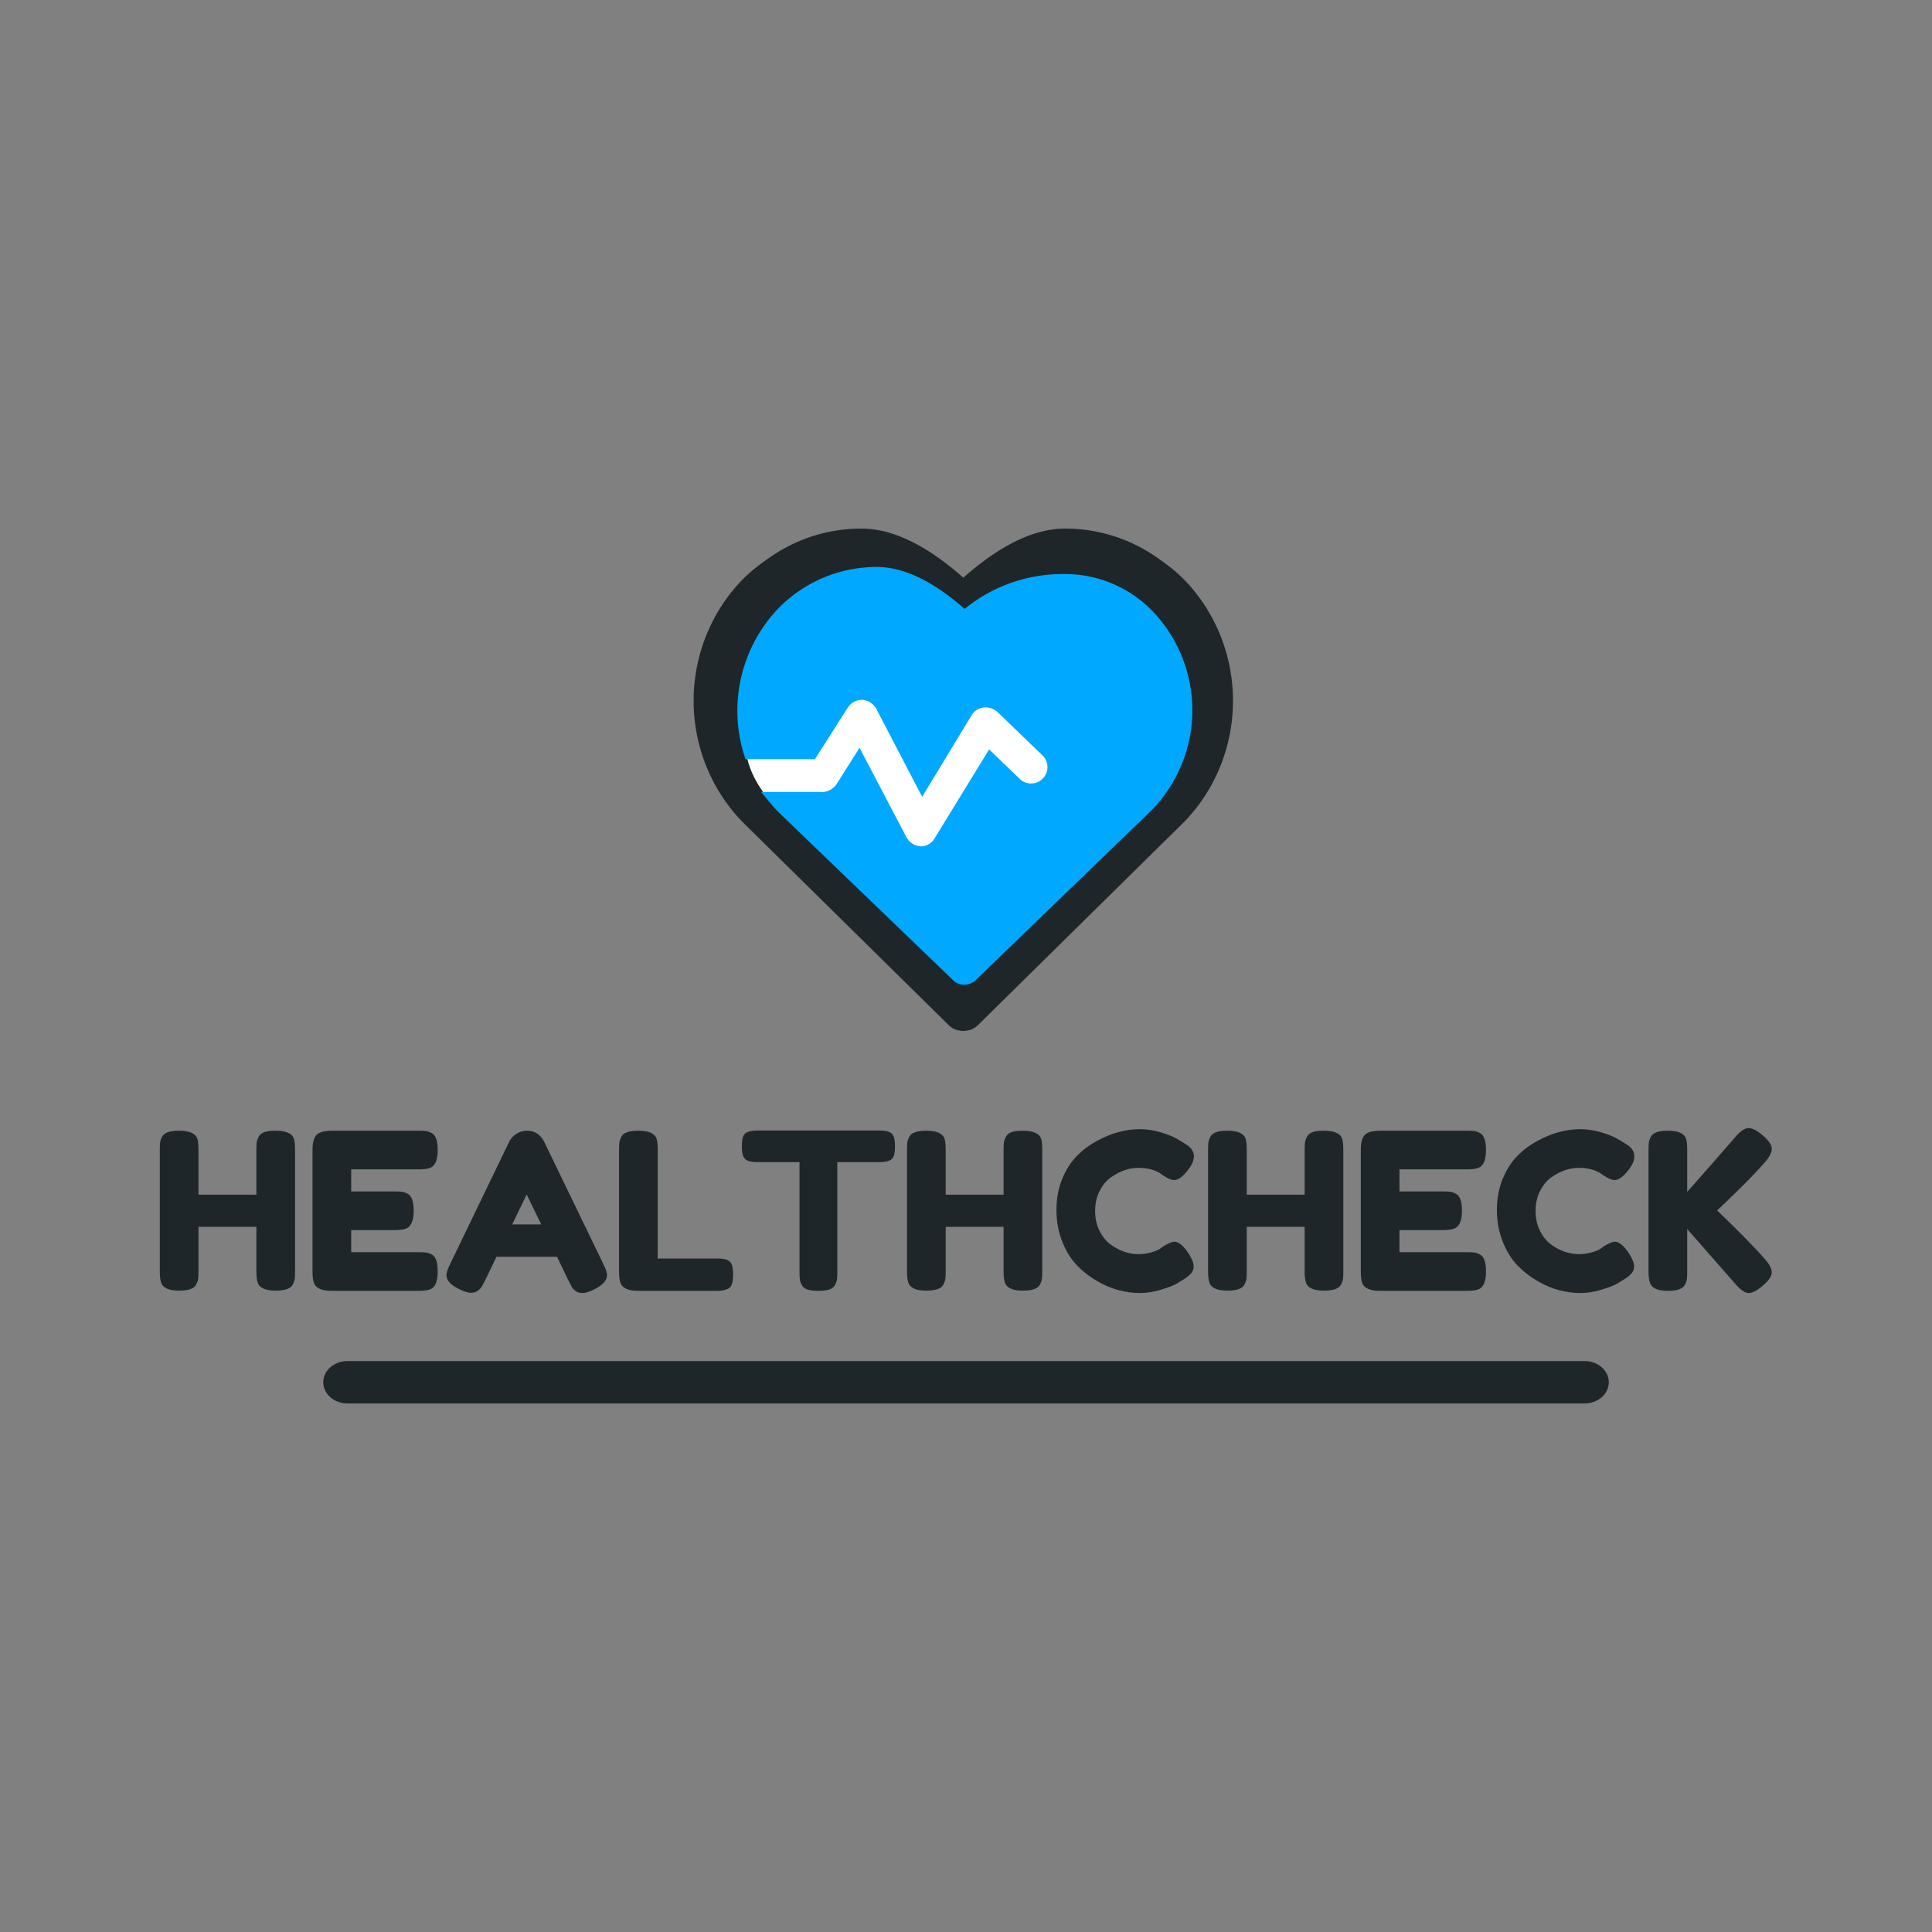 <svg xmlns="http://www.w3.org/2000/svg" width="512" height="512" style="overflow: visible;" viewBox="0 0 512 512" data-svgdocument="" id="_y95_9c4CzC0Y_uA8PsJ8m" class="fl-svgdocument" x="0" y="0" xmlns:xlink="http://www.w3.org/1999/xlink"><rect x="0" y="0" width="512" height="512" fill="#808080" stroke="none"/><defs id="_cvAOlCGN8bypIhu2031Z7" transform="matrix(0.994, 0, 0, 0.994, -47.849, 128.225)" data-uid="o_ekhl52ng0_6"></defs><g id="_EZXzziy6TFja7ZXwHU04r" transform="matrix(0.892, 0, 0, 0.892, 24.554, 36.825)" data-uid="o_ekhl52ng0_7"><path id="_5YSg-HcRuD3CnmUNMEUpZ" d="M67,12h-.1A28.4,28.4,0,0,0,49,18.4c-5.7-5-11.1-7.7-16.1-7.7a25.2,25.2,0,0,0-18.2,7.7,27.2,27.2,0,0,0-6,27.4s0,.2.1.2H21.5l6-9.4a3.1,3.1,0,0,1,2.7-1.5,3.2,3.2,0,0,1,2.5,1.5l8.5,16.3,9.1-15a3,3,0,0,1,2.2-1.4,3.3,3.3,0,0,1,2.5.8l8.3,8a3,3,0,0,1,.1,4.2,3,3,0,0,1-4.3.1l-5.6-5.4-10,16.3A2.9,2.9,0,0,1,41,62h-.1a3.2,3.2,0,0,1-2.6-1.7L29.7,43.9l-4.1,6.5A3.3,3.3,0,0,1,23.1,52H11.6c.9,1,2,2.5,3.2,3.7L46.9,86.6a2.8,2.8,0,0,0,2.1.8,3,3,0,0,0,2.1-.9L83.3,55.4a26.3,26.3,0,0,0,0-36.8A22.4,22.4,0,0,0,67,12Z" stroke="none" fill="#1e2629" transform="matrix(1.906, 0, 0, 1.945, 165.711, 94.949)" stroke-width="1" data-uid="o_ekhl52ng0_8"></path><path id="_urYJEuoRQUy88LUYTLU2v" d="M67,12h-.1A28.4,28.4,0,0,0,49,18.4c-5.7-5-11.1-7.7-16.1-7.7a25.2,25.2,0,0,0-18.2,7.7,27.2,27.2,0,0,0-6,27.4s0,.2.1.2H21.5l6-9.4a3.1,3.1,0,0,1,2.7-1.5,3.2,3.2,0,0,1,2.5,1.5l8.5,16.3,9.1-15a3,3,0,0,1,2.2-1.4,3.3,3.3,0,0,1,2.5.8l8.3,8a3,3,0,0,1,.1,4.2,3,3,0,0,1-4.3.1l-5.6-5.4-10,16.3A2.9,2.9,0,0,1,41,62h-.1a3.2,3.2,0,0,1-2.6-1.7L29.7,43.9l-4.1,6.5A3.3,3.3,0,0,1,23.1,52H11.6c.9,1,2,2.5,3.2,3.7L46.9,86.6a2.8,2.8,0,0,0,2.1.8,3,3,0,0,0,2.1-.9L83.3,55.4a26.3,26.3,0,0,0,0-36.8A22.4,22.4,0,0,0,67,12Z" stroke="none" fill="#1e2629" transform="matrix(-1.906, 0, 0, 1.945, 351.626, 94.949)" stroke-width="1" data-uid="o_ekhl52ng0_9"></path><path id="_8GZC4qN9IuDU0WA0XQcdt" stroke="none" fill="#ffffff" transform="matrix(0.682, 0, 0, 0.425, 193.804, 140.899)" stroke-width="1" data-type="circle" data-cx="88.385" data-cy="88.385" data-r="88.385" d="M88.385,88.385m-88.385,0a88.385,88.385 0 1, 0 176.77,0a88.385,88.385 0 1, 0 -176.77,0" data-uid="o_ekhl52ng0_10"></path><path id="_SHn8JFIE_BV-AQP03Kjmf" d="M67,12h-.1A28.4,28.4,0,0,0,49,18.4c-5.7-5-11.1-7.7-16.1-7.7a25.2,25.2,0,0,0-18.2,7.7,27.2,27.2,0,0,0-6,27.4s0,.2.1.2H21.5l6-9.4a3.1,3.1,0,0,1,2.7-1.5,3.2,3.2,0,0,1,2.5,1.5l8.5,16.3,9.1-15a3,3,0,0,1,2.2-1.4,3.3,3.3,0,0,1,2.5.8l8.3,8a3,3,0,0,1,.1,4.2,3,3,0,0,1-4.3.1l-5.6-5.4-10,16.3A2.9,2.9,0,0,1,41,62h-.1a3.2,3.2,0,0,1-2.6-1.7L29.7,43.9l-4.1,6.5A3.3,3.3,0,0,1,23.1,52H11.6c.9,1,2,2.5,3.2,3.7L46.9,86.6a2.8,2.8,0,0,0,2.1.8,3,3,0,0,0,2.1-.9L83.3,55.4a26.3,26.3,0,0,0,0-36.8A22.4,22.4,0,0,0,67,12Z" stroke="none" fill="#00a8ff" transform="matrix(1.618, 0, 0, 1.618, 179.781, 109.849)" stroke-width="1" data-uid="o_ekhl52ng0_11"></path><path id="_JtBZvesl6RrVNBN9_KnNO" d="M176.742,88.385c0,1.841-1.492,3.334-3.334,3.334H3.334C1.493,91.719,0,90.225,0,88.385l0,0
	c0-1.841,1.493-3.333,3.333-3.333h170.074C175.25,85.051,176.742,86.544,176.742,88.385L176.742,88.385z" stroke="none" fill="#1e2629" transform="matrix(2.161, 0, 0, 1.89, 68.509, 202.332)" stroke-width="1" data-uid="o_ekhl52ng0_12"></path></g><path text="HEALTHCHECK" text-anchor="start" font-size="100" letter-spacing="0" side="left" offset="0" dx="0" dy="0" space="preserve" href="" font-family="Fredoka One" font-scale="contain" transform="matrix(0.579, 0, 0, 0.579, 40.033, 342.088)" x="0" y="0" fill="#1e2629" data-fl-textpath="" id="_VgVryR9aMxP6lEpSAYPBe" data-uid="o_ekhl52ng0_13" d="M 49.3-70.6Q 50.1-72.1  52-72.7Q 53.9-73.3  56.8-73.3Q 59.7-73.3  61.4-72.8Q 63.1-72.3  64-71.6Q 64.9-70.9  65.4-69.6L 65.4-69.6Q 65.9-67.9  65.9-64.4L 65.9-64.4L 65.9-8.9Q 65.9-6.6  65.75-5.45Q 65.6-4.3  64.8-2.8L 64.8-2.8Q 63.4-0.1  57-0.1L 57-0.1Q 50-0.1  48.8-3.8L 48.8-3.8Q 48.2-5.5  48.2-9L 48.2-9L 48.2-29.3L 21.7-29.3L 21.7-8.9Q 21.7-6.6  21.55-5.45Q 21.4-4.3  20.6-2.8L 20.6-2.8Q 19.2-0.1  12.8-0.1L 12.8-0.1Q 5.8-0.1  4.6-3.8L 4.6-3.8Q 4-5.5  4-9L 4-9L 4-64.5Q 4-66.8  4.15-67.95Q 4.3-69.1  5.1-70.6L 5.1-70.6Q 6.5-73.3  12.9-73.3L 12.9-73.3Q 19.9-73.3  21.2-69.6L 21.2-69.6Q 21.7-67.9  21.7-64.4L 21.7-64.4L 21.7-44L 48.2-44L 48.2-64.5Q 48.2-66.8  48.35-67.95Q 48.5-69.1  49.3-70.6ZM 91.6-27.8L 91.6-17.7L 122.4-17.7Q 124.7-17.7  125.85-17.55Q 127-17.4  128.5-16.6L 128.5-16.6Q 131.2-15.2  131.2-8.8L 131.2-8.8Q 131.2-1.8  127.5-0.6L 127.5-0.6Q 125.8 0  122.3 0L 122.3 0L 82.7 0Q 75.7 0  74.5-3.8L 74.5-3.8Q 73.9-5.4  73.9-8.9L 73.9-8.9L 73.9-64.5Q 73.9-69.6  75.8-71.45Q 77.7-73.3  83-73.3L 83-73.3L 122.4-73.3Q 124.7-73.3  125.85-73.15Q 127-73  128.5-72.2L 128.5-72.2Q 131.2-70.8  131.2-64.4L 131.2-64.4Q 131.2-57.4  127.5-56.2L 127.5-56.2Q 125.8-55.6  122.3-55.6L 122.3-55.6L 91.6-55.6L 91.6-45.5L 111.4-45.5Q 113.7-45.5  114.85-45.35Q 116-45.2  117.5-44.4L 117.5-44.4Q 120.2-43  120.2-36.6L 120.2-36.6Q 120.2-29.6  116.4-28.4L 116.4-28.4Q 114.7-27.8  111.2-27.8L 111.2-27.8L 91.6-27.8ZM 180-68.1L 180-68.1L 207-12.3Q 208.7-8.9  208.7-7.2L 208.7-7.2Q 208.7-3.6  202.9-0.7L 202.9-0.7Q 199.5 1  197.55 1Q 195.6 1  194.35 0.1Q 193.1-0.8  192.55-1.8Q 192-2.8  191-4.8L 191-4.8L 185.8-15.6L 158.1-15.6L 152.9-4.8Q 151.9-2.8  151.35-1.9Q 150.8-1  149.55-0.05Q 148.3 0.9  146.35 0.9Q 144.4 0.9  141-0.8L 141-0.8Q 135.2-3.6  135.2-7.2L 135.2-7.2Q 135.2-8.9  136.9-12.3L 136.9-12.3L 163.9-68.2Q 165-70.5  167.25-71.9Q 169.5-73.3  172-73.3L 172-73.3Q 177.4-73.3  180-68.1ZM 178.6-30.4L 171.9-44.1L 165.3-30.4L 178.6-30.4ZM 231.9-64.4L 231.9-14.8L 259.1-14.8Q 262.4-14.8  263.9-14.05Q 265.4-13.3  265.9-11.7Q 266.4-10.1  266.4-7.45Q 266.4-4.8  265.9-3.2Q 265.4-1.6  264.2-1L 264.2-1Q 262.3 0  259 0L 259 0L 223 0Q 216 0  214.8-3.8L 214.8-3.8Q 214.2-5.4  214.2-8.9L 214.2-8.9L 214.2-64.5Q 214.2-66.8  214.35-67.95Q 214.5-69.1  215.3-70.6L 215.3-70.6Q 216.7-73.3  223.1-73.3L 223.1-73.3Q 230.1-73.3  231.4-69.6L 231.4-69.6Q 231.9-67.9  231.9-64.4L 231.9-64.4ZM 277.7-73.4L 277.7-73.4L 333.3-73.4Q 336.5-73.4  338-72.65Q 339.5-71.9  340-70.3Q 340.5-68.7  340.5-66.1Q 340.5-63.5  340-61.95Q 339.5-60.4  338.3-59.8L 338.3-59.8Q 336.5-58.9  333.2-58.9L 333.2-58.9L 314.1-58.9L 314.1-8.6Q 314.1-6.3  313.95-5.2Q 313.8-4.1  313.05-2.65Q 312.3-1.2  310.4-0.6Q 308.5 0  305.4 0Q 302.3 0  300.45-0.6Q 298.6-1.2  297.85-2.65Q 297.1-4.1  296.95-5.25Q 296.8-6.4  296.8-8.7L 296.8-8.7L 296.8-58.9L 277.6-58.9Q 274.4-58.9  272.9-59.65Q 271.4-60.4  270.9-62Q 270.4-63.6  270.4-66.2Q 270.4-68.8  270.9-70.35Q 271.4-71.9  272.6-72.5L 272.6-72.5Q 274.4-73.4  277.7-73.4ZM 391.3-70.6Q 392.1-72.1  394-72.7Q 395.9-73.3  398.8-73.3Q 401.7-73.3  403.4-72.8Q 405.1-72.3  406-71.6Q 406.9-70.9  407.4-69.6L 407.4-69.6Q 407.9-67.9  407.9-64.4L 407.9-64.4L 407.9-8.9Q 407.9-6.6  407.75-5.45Q 407.6-4.3  406.8-2.8L 406.8-2.8Q 405.4-0.1  399-0.1L 399-0.1Q 392-0.1  390.8-3.8L 390.8-3.8Q 390.2-5.5  390.2-9L 390.2-9L 390.2-29.3L 363.7-29.3L 363.7-8.9Q 363.7-6.6  363.55-5.45Q 363.4-4.3  362.6-2.8L 362.6-2.8Q 361.2-0.1  354.8-0.1L 354.8-0.1Q 347.8-0.1  346.6-3.8L 346.6-3.8Q 346-5.5  346-9L 346-9L 346-64.5Q 346-66.8  346.15-67.95Q 346.3-69.1  347.1-70.6L 347.1-70.6Q 348.5-73.3  354.9-73.3L 354.9-73.3Q 361.9-73.3  363.2-69.6L 363.2-69.6Q 363.7-67.9  363.7-64.4L 363.7-64.4L 363.7-44L 390.2-44L 390.2-64.5Q 390.2-66.8  390.35-67.95Q 390.5-69.1  391.3-70.6ZM 461.7-19.2L 461.7-19.2L 463.5-20.5Q 466.9-22.5  468.3-22.5L 468.3-22.5Q 471.4-22.5  475-16.9L 475-16.9Q 477.2-13.4  477.2-11.3Q 477.2-9.2  475.85-7.8Q 474.5-6.4  472.7-5.3Q 470.9-4.2  469.25-3.2Q 467.6-2.2  462.5-0.6Q 457.4 1  452.65 1Q 447.9 1  443.05-0.25Q 438.2-1.5  433.05-4.45Q 427.9-7.4  423.8-11.65Q 419.7-15.9  417.05-22.55Q 414.4-29.2  414.4-37Q 414.4-44.8  417-51.15Q 419.6-57.5  423.65-61.65Q 427.7-65.8  432.9-68.6L 432.9-68.6Q 442.7-74  452.6-74L 452.6-74Q 457.3-74  462.15-72.55Q 467-71.1  469.5-69.6L 469.5-69.6L 471.9-68.2Q 473.7-67.1  474.7-66.4L 474.7-66.4Q 477.3-64.3  477.3-61.65Q 477.3-59  475.2-56.1L 475.2-56.1Q 471.3-50.7  468.2-50.7L 468.2-50.7Q 466.4-50.7  463.1-52.9L 463.1-52.9Q 458.9-56.3  451.9-56.3L 451.9-56.3Q 445.4-56.3  439.1-51.8L 439.1-51.8Q 436.1-49.6  434.1-45.6Q 432.1-41.6  432.1-36.55Q 432.1-31.5  434.1-27.5Q 436.1-23.5  439.2-21.2L 439.2-21.2Q 445.3-16.8  451.9-16.8L 451.9-16.8Q 455-16.8  457.75-17.6Q 460.5-18.4  461.7-19.2ZM 529.1-70.6Q 529.9-72.1  531.8-72.7Q 533.7-73.3  536.6-73.3Q 539.5-73.3  541.2-72.8Q 542.9-72.3  543.8-71.6Q 544.7-70.9  545.2-69.6L 545.2-69.6Q 545.7-67.9  545.7-64.4L 545.7-64.4L 545.7-8.9Q 545.7-6.6  545.55-5.45Q 545.4-4.3  544.6-2.8L 544.6-2.8Q 543.2-0.1  536.8-0.1L 536.8-0.1Q 529.8-0.1  528.6-3.8L 528.6-3.8Q 528-5.5  528-9L 528-9L 528-29.3L 501.5-29.3L 501.5-8.9Q 501.5-6.6  501.35-5.45Q 501.2-4.3  500.4-2.8L 500.4-2.8Q 499-0.1  492.6-0.1L 492.6-0.1Q 485.6-0.1  484.4-3.8L 484.4-3.8Q 483.8-5.5  483.8-9L 483.8-9L 483.8-64.5Q 483.8-66.8  483.95-67.95Q 484.1-69.1  484.9-70.6L 484.9-70.6Q 486.3-73.3  492.7-73.3L 492.7-73.3Q 499.7-73.3  501-69.6L 501-69.6Q 501.5-67.9  501.5-64.4L 501.5-64.4L 501.5-44L 528-44L 528-64.5Q 528-66.8  528.15-67.95Q 528.3-69.1  529.1-70.6ZM 571.4-27.8L 571.4-17.7L 602.2-17.7Q 604.5-17.7  605.65-17.55Q 606.8-17.4  608.3-16.6L 608.3-16.6Q 611-15.2  611-8.8L 611-8.8Q 611-1.8  607.3-0.6L 607.3-0.6Q 605.6 0  602.1 0L 602.1 0L 562.5 0Q 555.5 0  554.3-3.8L 554.3-3.8Q 553.7-5.4  553.7-8.9L 553.7-8.9L 553.7-64.5Q 553.7-69.6  555.6-71.45Q 557.5-73.3  562.8-73.3L 562.8-73.3L 602.2-73.3Q 604.5-73.3  605.65-73.15Q 606.8-73  608.3-72.2L 608.3-72.2Q 611-70.8  611-64.4L 611-64.4Q 611-57.4  607.3-56.2L 607.3-56.2Q 605.6-55.6  602.1-55.6L 602.1-55.6L 571.4-55.6L 571.4-45.5L 591.2-45.5Q 593.5-45.5  594.65-45.35Q 595.8-45.2  597.3-44.4L 597.3-44.4Q 600-43  600-36.6L 600-36.6Q 600-29.6  596.2-28.4L 596.2-28.4Q 594.5-27.8  591-27.8L 591-27.8L 571.4-27.8ZM 663.3-19.2L 663.3-19.2L 665.1-20.5Q 668.5-22.5  669.9-22.5L 669.9-22.5Q 673-22.5  676.6-16.9L 676.6-16.9Q 678.8-13.4  678.8-11.3Q 678.8-9.2  677.45-7.8Q 676.1-6.4  674.3-5.3Q 672.5-4.2  670.85-3.2Q 669.2-2.2  664.1-0.6Q 659 1  654.25 1Q 649.5 1  644.65-0.25Q 639.8-1.5  634.65-4.45Q 629.5-7.4  625.4-11.65Q 621.3-15.9  618.65-22.55Q 616-29.2  616-37Q 616-44.8  618.6-51.15Q 621.2-57.5  625.25-61.65Q 629.3-65.8  634.5-68.6L 634.5-68.6Q 644.3-74  654.2-74L 654.2-74Q 658.9-74  663.75-72.55Q 668.6-71.1  671.1-69.6L 671.1-69.6L 673.5-68.2Q 675.3-67.1  676.3-66.4L 676.3-66.4Q 678.9-64.3  678.9-61.65Q 678.9-59  676.8-56.1L 676.8-56.1Q 672.9-50.7  669.8-50.7L 669.8-50.7Q 668-50.7  664.7-52.9L 664.7-52.9Q 660.5-56.3  653.5-56.3L 653.5-56.3Q 647-56.3  640.7-51.8L 640.7-51.8Q 637.7-49.6  635.7-45.6Q 633.7-41.6  633.7-36.55Q 633.7-31.5  635.7-27.5Q 637.7-23.5  640.8-21.2L 640.8-21.2Q 646.9-16.8  653.5-16.8L 653.5-16.8Q 656.6-16.8  659.35-17.6Q 662.1-18.4  663.3-19.2ZM 720.8-40.6L 716.8-36.8Q 732.1-22.1  738.5-14.7L 738.5-14.7Q 741.8-11  741.8-8.45Q 741.8-5.9  737.8-2.45Q 733.8 1  731.25 1Q 728.7 1  725.1-3.2L 725.1-3.2L 703.1-28.3L 703.1-8.8Q 703.1-6.4  702.95-5.3Q 702.8-4.2  702-2.7L 702-2.7Q 700.6 0  694.2 0L 694.2 0Q 687.2 0  686-3.8L 686-3.8Q 685.4-5.4  685.4-8.9L 685.4-8.9L 685.4-64.5Q 685.4-66.8  685.55-67.95Q 685.7-69.1  686.5-70.6L 686.5-70.6Q 687.9-73.3  694.3-73.3L 694.3-73.3Q 701.3-73.3  702.6-69.6L 702.6-69.6Q 703.1-67.9  703.1-64.4L 703.1-64.4L 703.1-45.3Q 716.7-60.6  725.1-70.4L 725.1-70.4Q 728.6-74.5  731.2-74.5Q 733.8-74.5  737.8-71.05Q 741.8-67.6  741.8-65.05Q 741.8-62.5  738.8-59L 738.8-59Q 733-52.3  720.8-40.6L 720.8-40.6Z"></path></svg>
